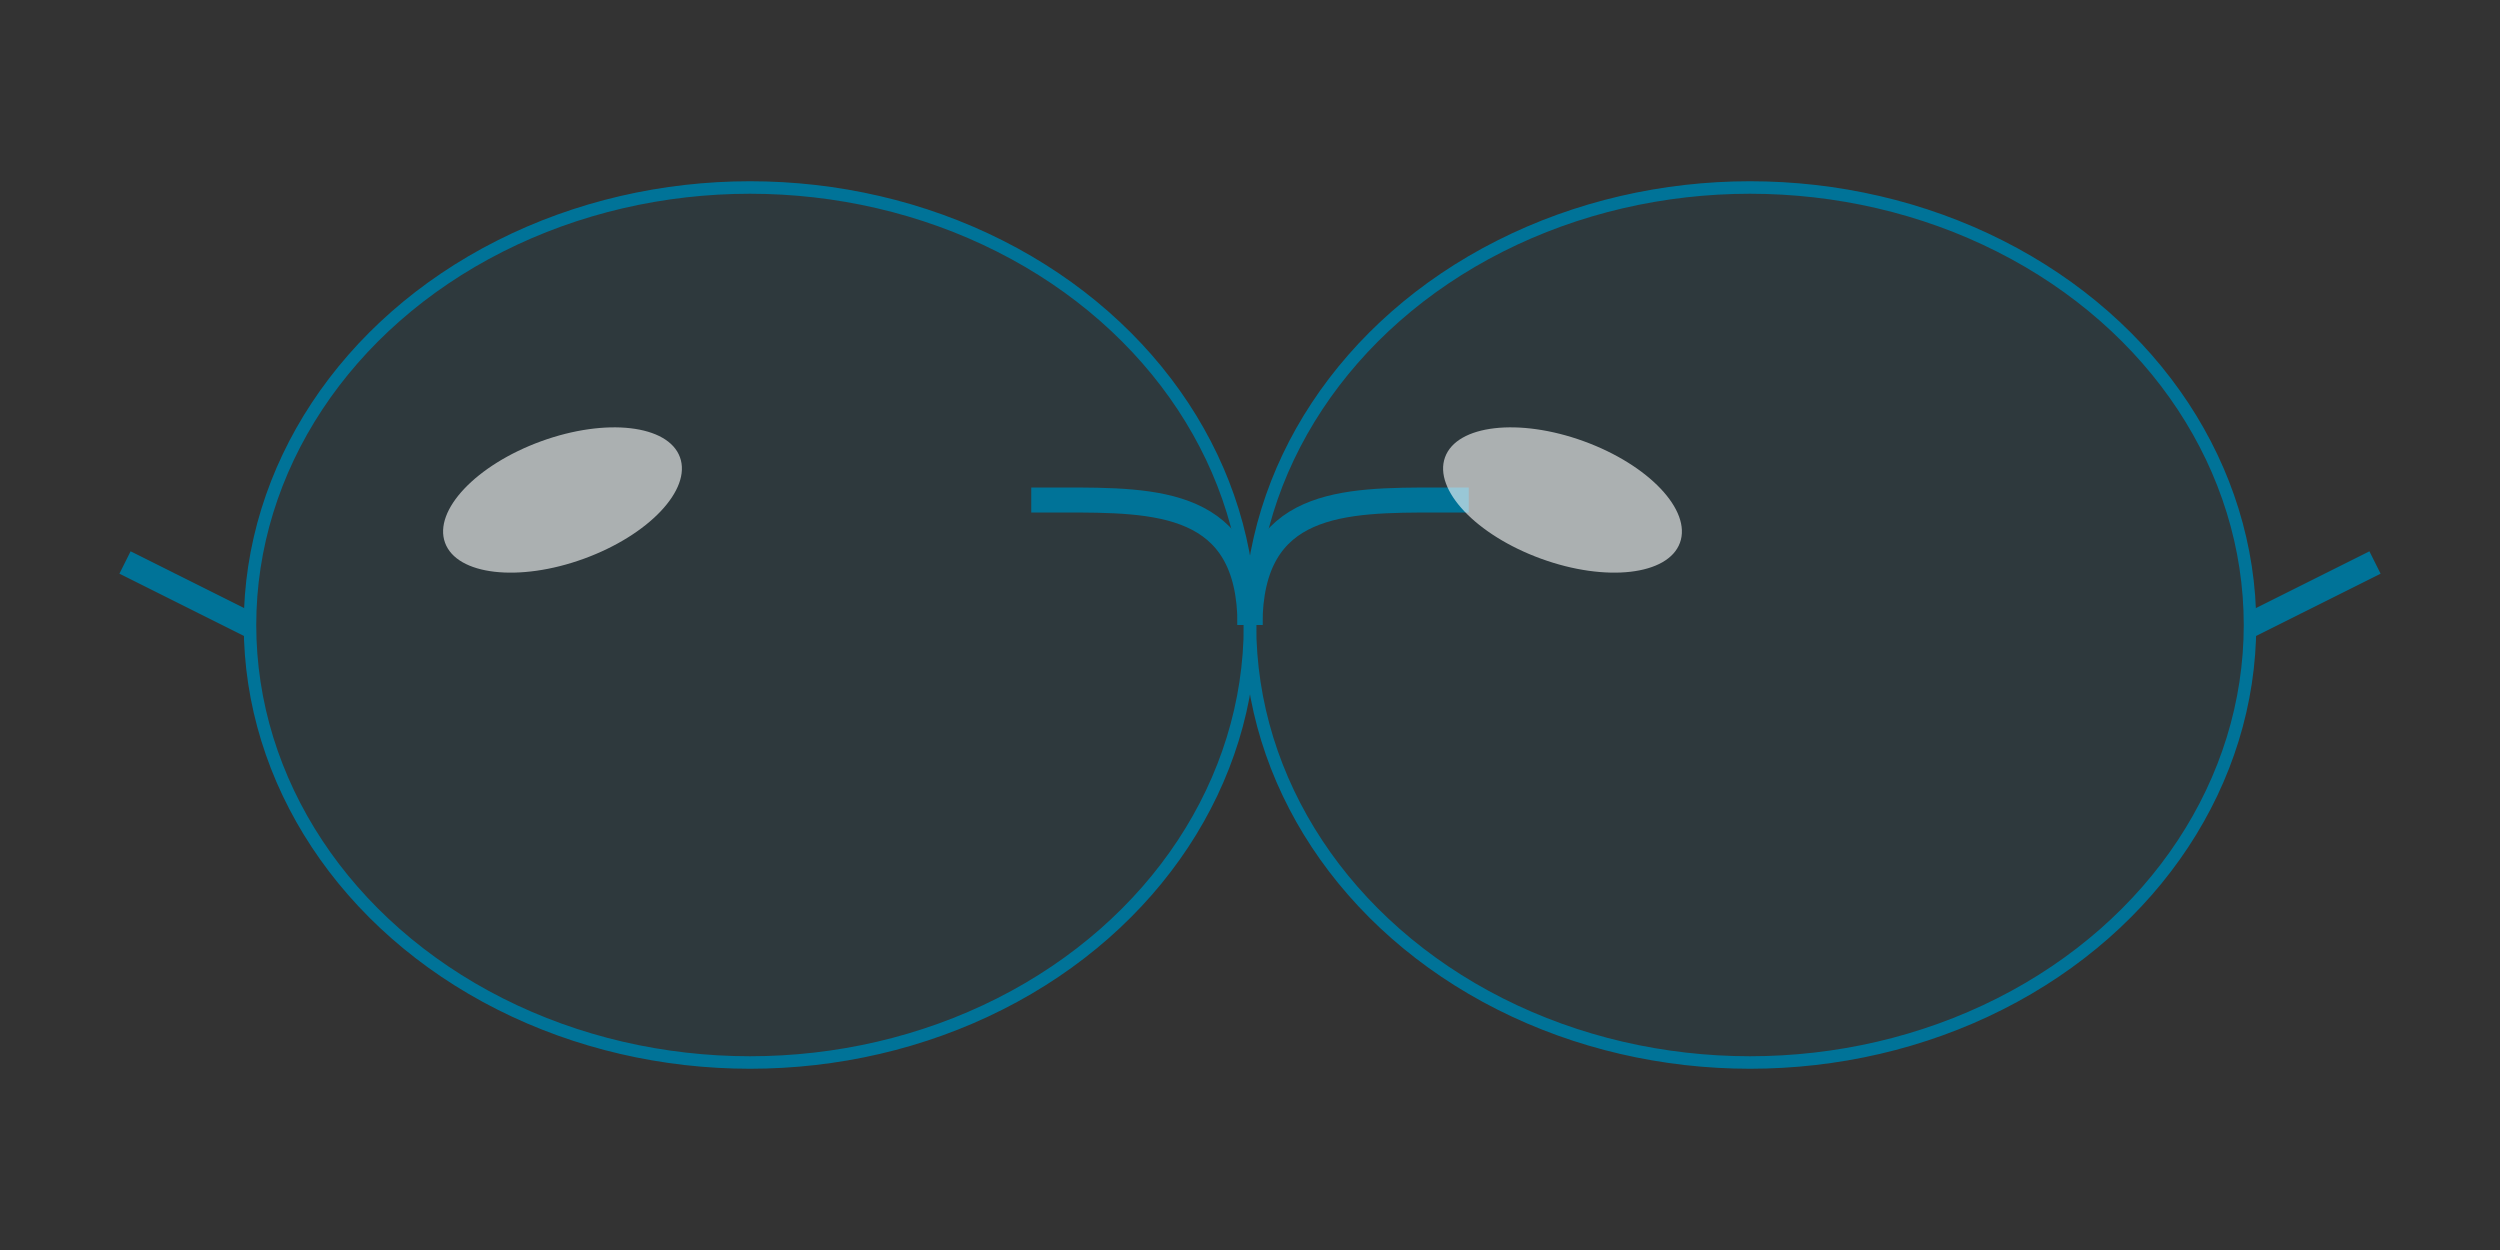 <svg xmlns="http://www.w3.org/2000/svg" width="400" height="200" viewBox="0 0 400 200">
  <rect x="0" y="0" width="400" height="200" fill="#333333" stroke="none"/>
  <style>
    .frame { fill: none; stroke: #007398; stroke-width: 4; }
    .lens { fill: rgba(0, 115, 152, 0.1); stroke: #007398; stroke-width: 2; }
    .reflection { fill: white; opacity: 0.6; }
  </style>
  
  <!-- Left Lens -->
  <ellipse cx="120" cy="100" rx="80" ry="70" class="lens" />
  
  <!-- Right Lens -->
  <ellipse cx="280" cy="100" rx="80" ry="70" class="lens" />
  
  <!-- Bridge -->
  <path d="M200,100 C200,80 185,80 170,80 L165,80" class="frame" />
  <path d="M200,100 C200,80 215,80 230,80 L235,80" class="frame" />
  
  <!-- Temple Arms -->
  <path d="M40,100 L20,90" class="frame" />
  <path d="M360,100 L380,90" class="frame" />
  
  <!-- Reflections -->
  <ellipse cx="90" cy="80" rx="20" ry="10" transform="rotate(-20 90 80)" class="reflection" />
  <ellipse cx="250" cy="80" rx="20" ry="10" transform="rotate(20 250 80)" class="reflection" />
</svg> 